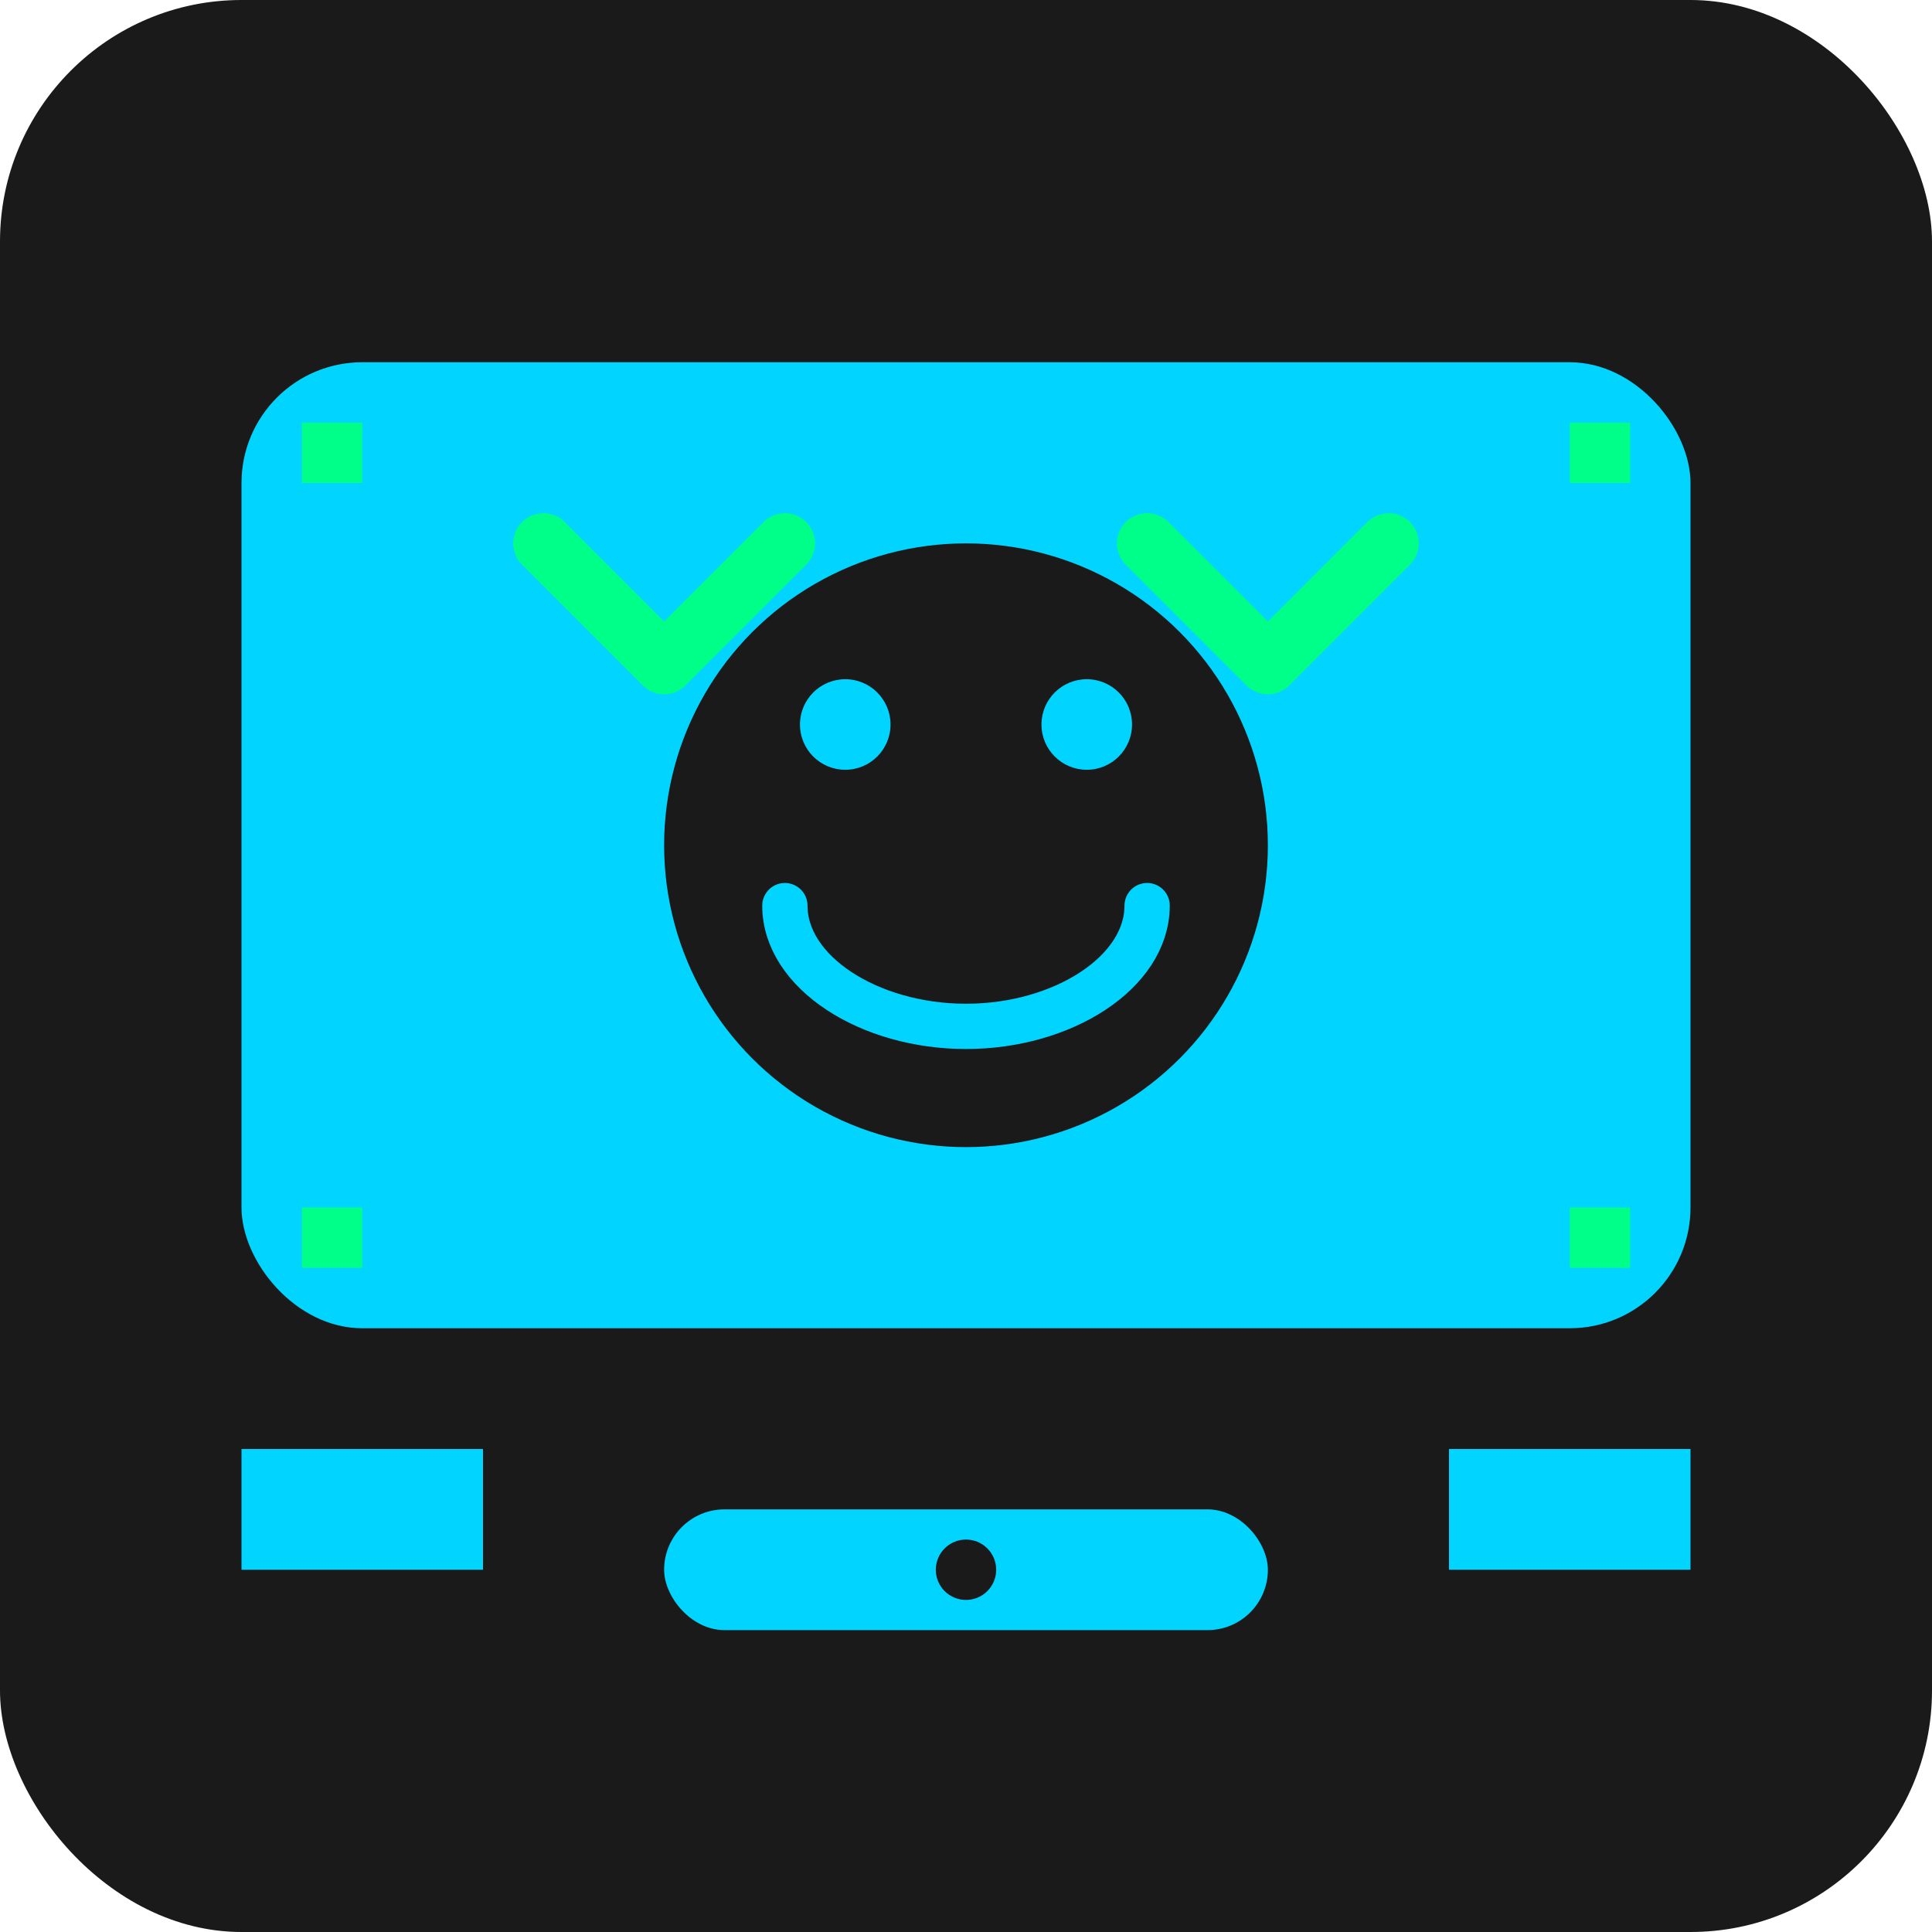 <svg width="64" height="64" viewBox="0 0 64 64" fill="none" xmlns="http://www.w3.org/2000/svg">
  <rect width="64" height="64" rx="8" fill="#1a1a1a"/>
  <rect x="8" y="12" width="48" height="32" rx="4" fill="#00d4ff"/>
  <circle cx="32" cy="28" r="10" fill="#1a1a1a"/>
  <circle cx="28" cy="24" r="1.5" fill="#00d4ff"/>
  <circle cx="36" cy="24" r="1.5" fill="#00d4ff"/>
  <path d="M26 30C26 32.209 28.791 34 32 34C35.209 34 38 32.209 38 30" stroke="#00d4ff" stroke-width="1.5" stroke-linecap="round"/>
  <rect x="10" y="14" width="2" height="2" fill="#00ff88"/>
  <rect x="52" y="14" width="2" height="2" fill="#00ff88"/>
  <rect x="10" y="40" width="2" height="2" fill="#00ff88"/>
  <rect x="52" y="40" width="2" height="2" fill="#00ff88"/>
  <path d="M8 52L16 52L16 48L8 48Z" fill="#00d4ff"/>
  <path d="M48 52L56 52L56 48L48 48Z" fill="#00d4ff"/>
  <rect x="22" y="50" width="20" height="4" rx="2" fill="#00d4ff"/>
  <circle cx="32" cy="52" r="1" fill="#1a1a1a"/>
  <path d="M18 18L22 22L26 18" stroke="#00ff88" stroke-width="2" stroke-linecap="round" stroke-linejoin="round"/>
  <path d="M38 18L42 22L46 18" stroke="#00ff88" stroke-width="2" stroke-linecap="round" stroke-linejoin="round"/>
</svg>